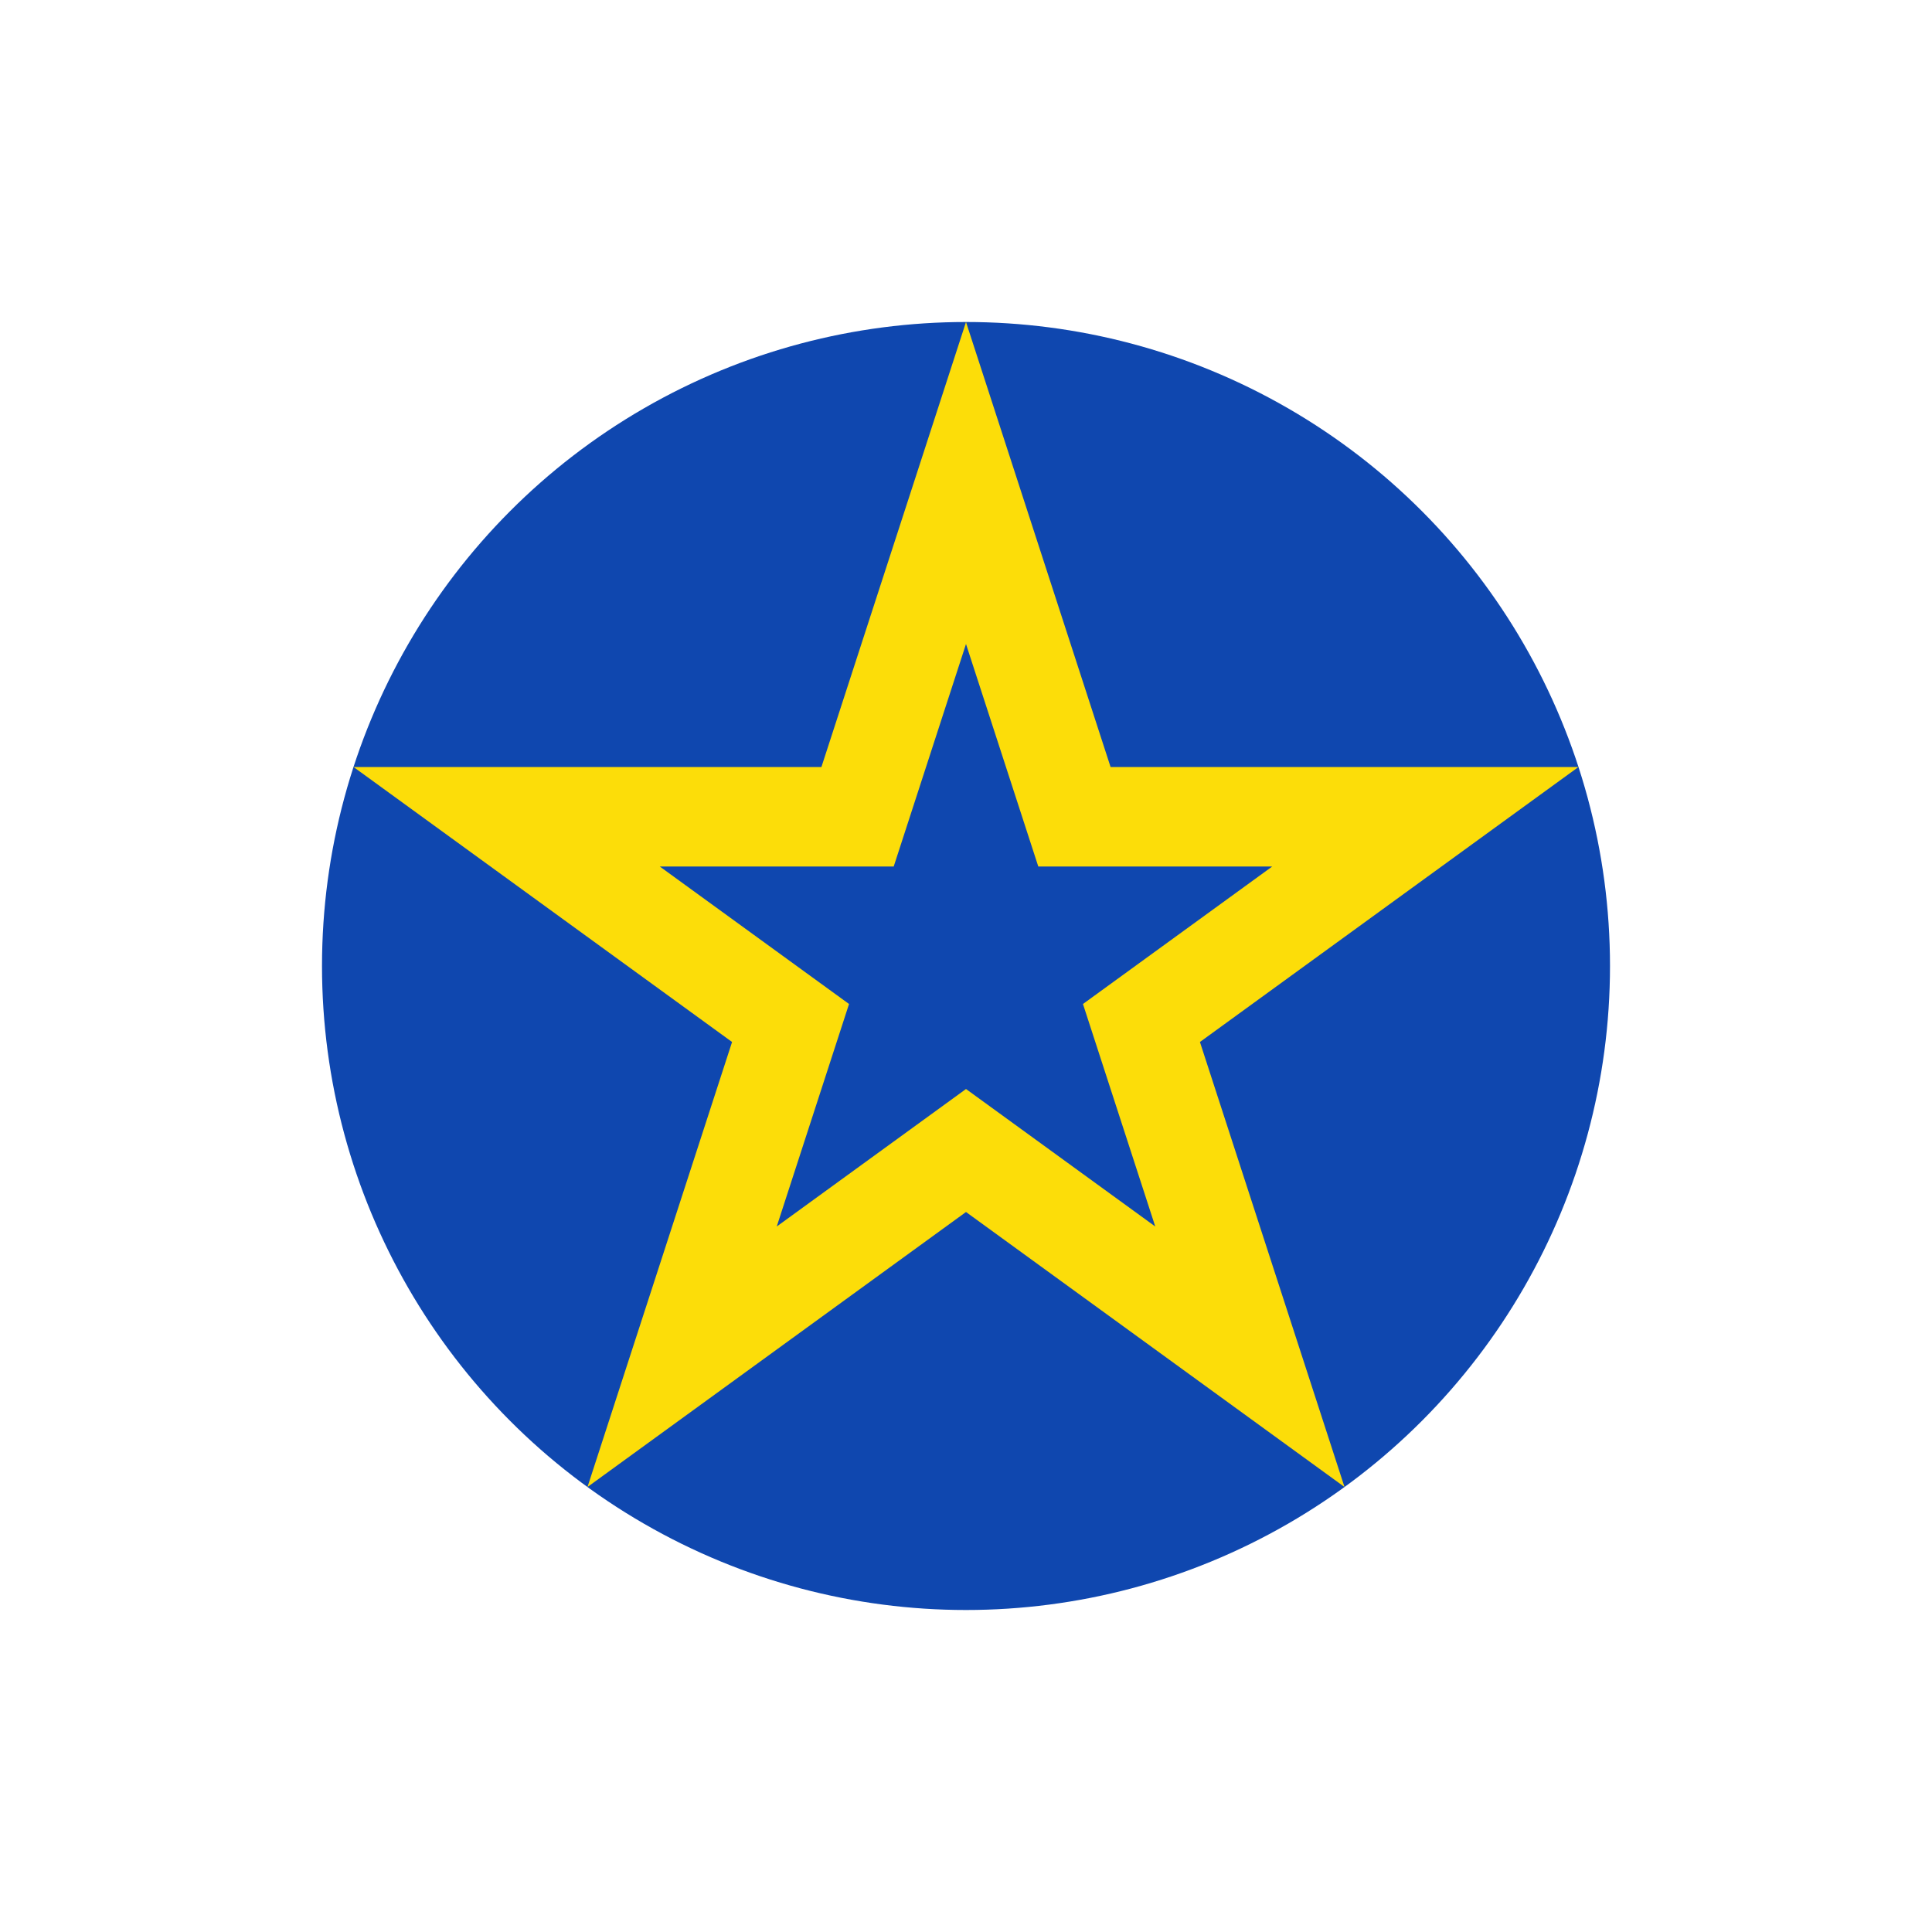 <svg width='15' height='15' viewBox='-6 -6 12 12' id='ETB' xmlns='http://www.w3.org/2000/svg'><circle fill='#0F47AF' r='4'/><defs><path id='ETB-s' d='M0 -4l-.898 2.764H-3.804L-1.453 .472l-.898 2.764L0 1.528 2.351 3.236 1.453 .472 3.804 -1.236H.898Z'/></defs><use href='#ETB-s' fill='#FCDD09'/><use href='#ETB-s' fill='#0F47AF' transform='scale(.5)'/></svg>
